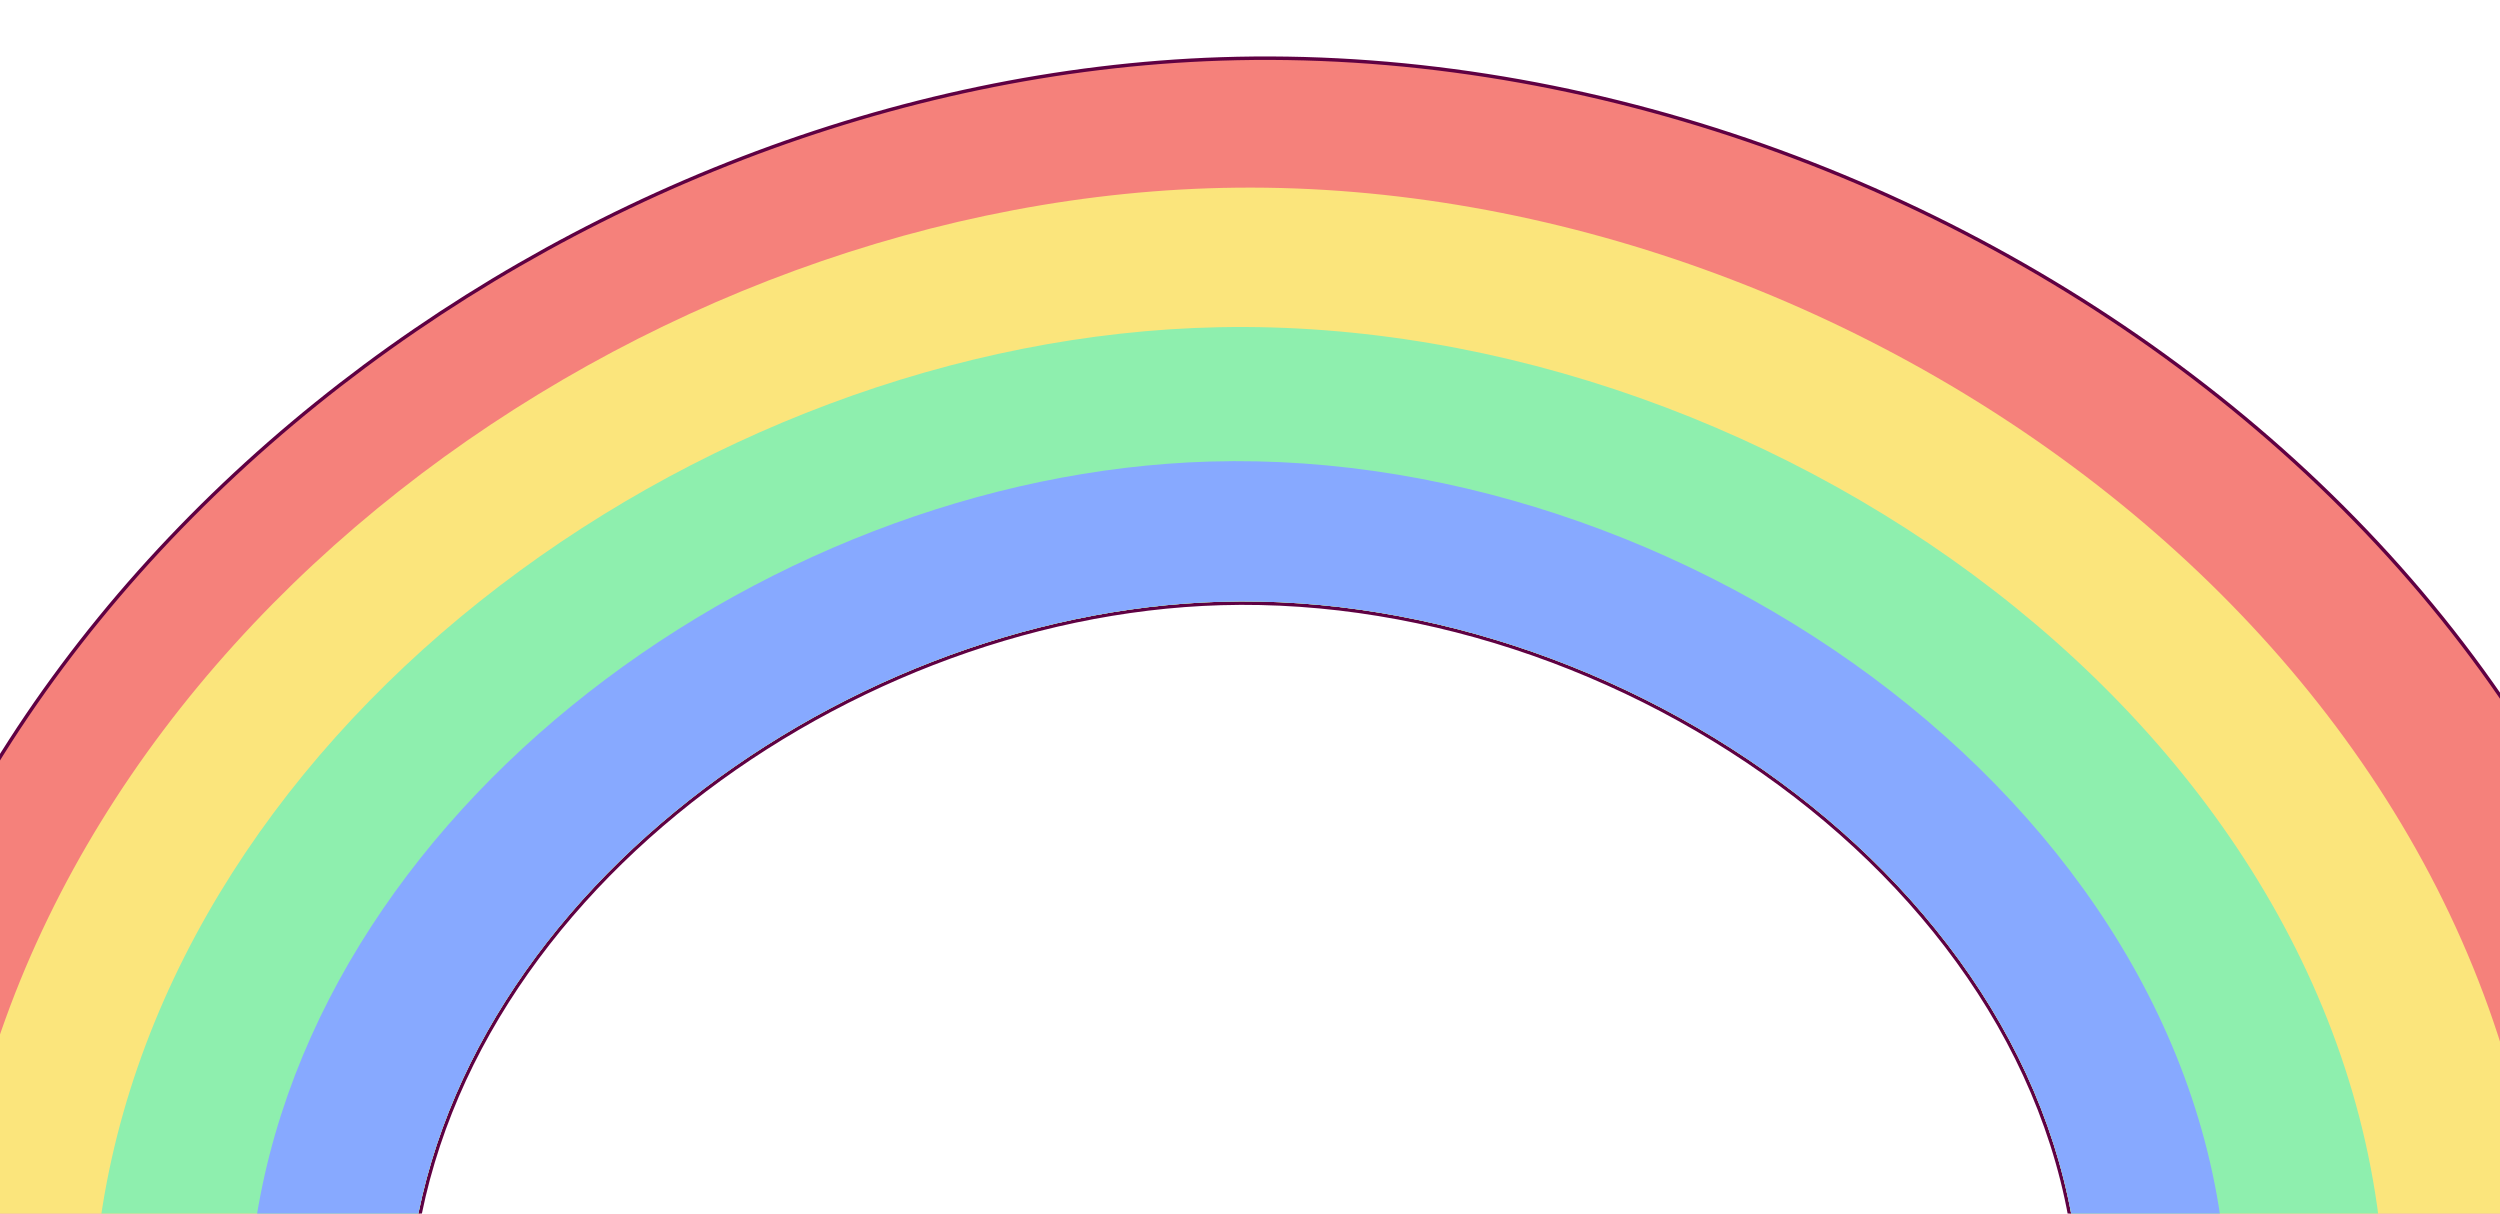 <svg width="1440" height="699" viewBox="0 0 1440 699" fill="none" xmlns="http://www.w3.org/2000/svg">
<g clip-path="url(#clip0_1_54)">
<path d="M234.54 750.666L235.635 750.827L235.685 749.722C240.696 639.342 301.666 540.434 389.404 468.286C477.142 396.138 591.567 350.824 703.311 347.594C823.869 344.108 948.868 389.389 1043.01 465.293C1137.15 541.197 1200.33 647.638 1197.49 766.44C1197.45 767.985 1197.4 769.524 1197.34 771.058L1197.3 772.129L1198.37 772.098C1250.45 770.61 1302.51 768.284 1354.52 765.237C1422.43 761.261 1490.27 756.081 1558.03 750.052L1558.98 749.968L1558.94 749.016C1550.57 538.401 1438.56 356.25 1277.73 228.462C1116.91 100.677 907.204 27.196 703.29 33.94C329.256 46.309 -45.517 329.31 -97.767 699.897L-97.905 700.877L-96.927 701.026C-68.454 705.347 -39.969 709.588 -11.485 713.828L-10.556 713.966C17.619 718.16 45.794 722.354 73.957 726.624C127.477 734.742 180.997 742.8 234.54 750.666Z" fill="#F5817B" stroke="#5F0143" stroke-width="2"/>
<path d="M234.687 749.677C244.741 528.212 479.321 353.068 703.283 346.594C944.911 339.607 1204.2 528.079 1198.49 766.464C1198.45 768.015 1198.4 769.56 1198.34 771.099C1250.41 769.611 1302.46 767.285 1354.46 764.238C1391.72 762.056 1428.95 759.512 1466.16 756.67C1457.92 381.291 1073.42 104.325 712.412 108.102C368.939 111.695 15.18 369.76 -26.51 710.577C7.036 715.572 40.582 720.548 74.114 725.635C127.627 733.754 181.145 741.811 234.687 749.677Z" fill="#FBE57C"/>
<path d="M234.686 749.677C244.74 528.212 479.32 353.068 703.282 346.594C944.91 339.607 1204.2 528.08 1198.49 766.464C1198.45 768.015 1198.4 769.56 1198.34 771.099C1250.41 769.611 1302.46 767.285 1354.46 764.239C1360.9 763.861 1367.34 763.47 1373.79 763.068C1376.29 433.398 1026.77 181.969 702.157 188.474C399.735 194.528 85.027 425.143 55.418 722.81C61.647 723.75 67.883 724.689 74.113 725.635C127.627 733.754 181.144 741.811 234.686 749.677Z" fill="#8EEFAE"/>
<path d="M703.288 346.594C944.916 339.607 1204.2 528.079 1198.5 766.464C1198.46 768.014 1198.41 769.559 1198.35 771.098C1226.55 770.291 1254.73 769.24 1282.92 767.955C1282.93 767.465 1282.95 766.975 1282.96 766.484C1289.63 482.331 982.925 257.587 697.168 265.839C435.665 273.385 161.974 476.911 143.698 736.138C174.021 740.694 204.354 745.213 234.692 749.671C244.741 528.212 479.321 353.068 703.288 346.594Z" fill="#87A9FF"/>
</g>
<defs>
<clipPath id="clip0_1_54">
<rect width="1610.11" height="759.738" fill="white" transform="translate(-119.232 57.007) rotate(-2)"/>
</clipPath>
</defs>
</svg>
